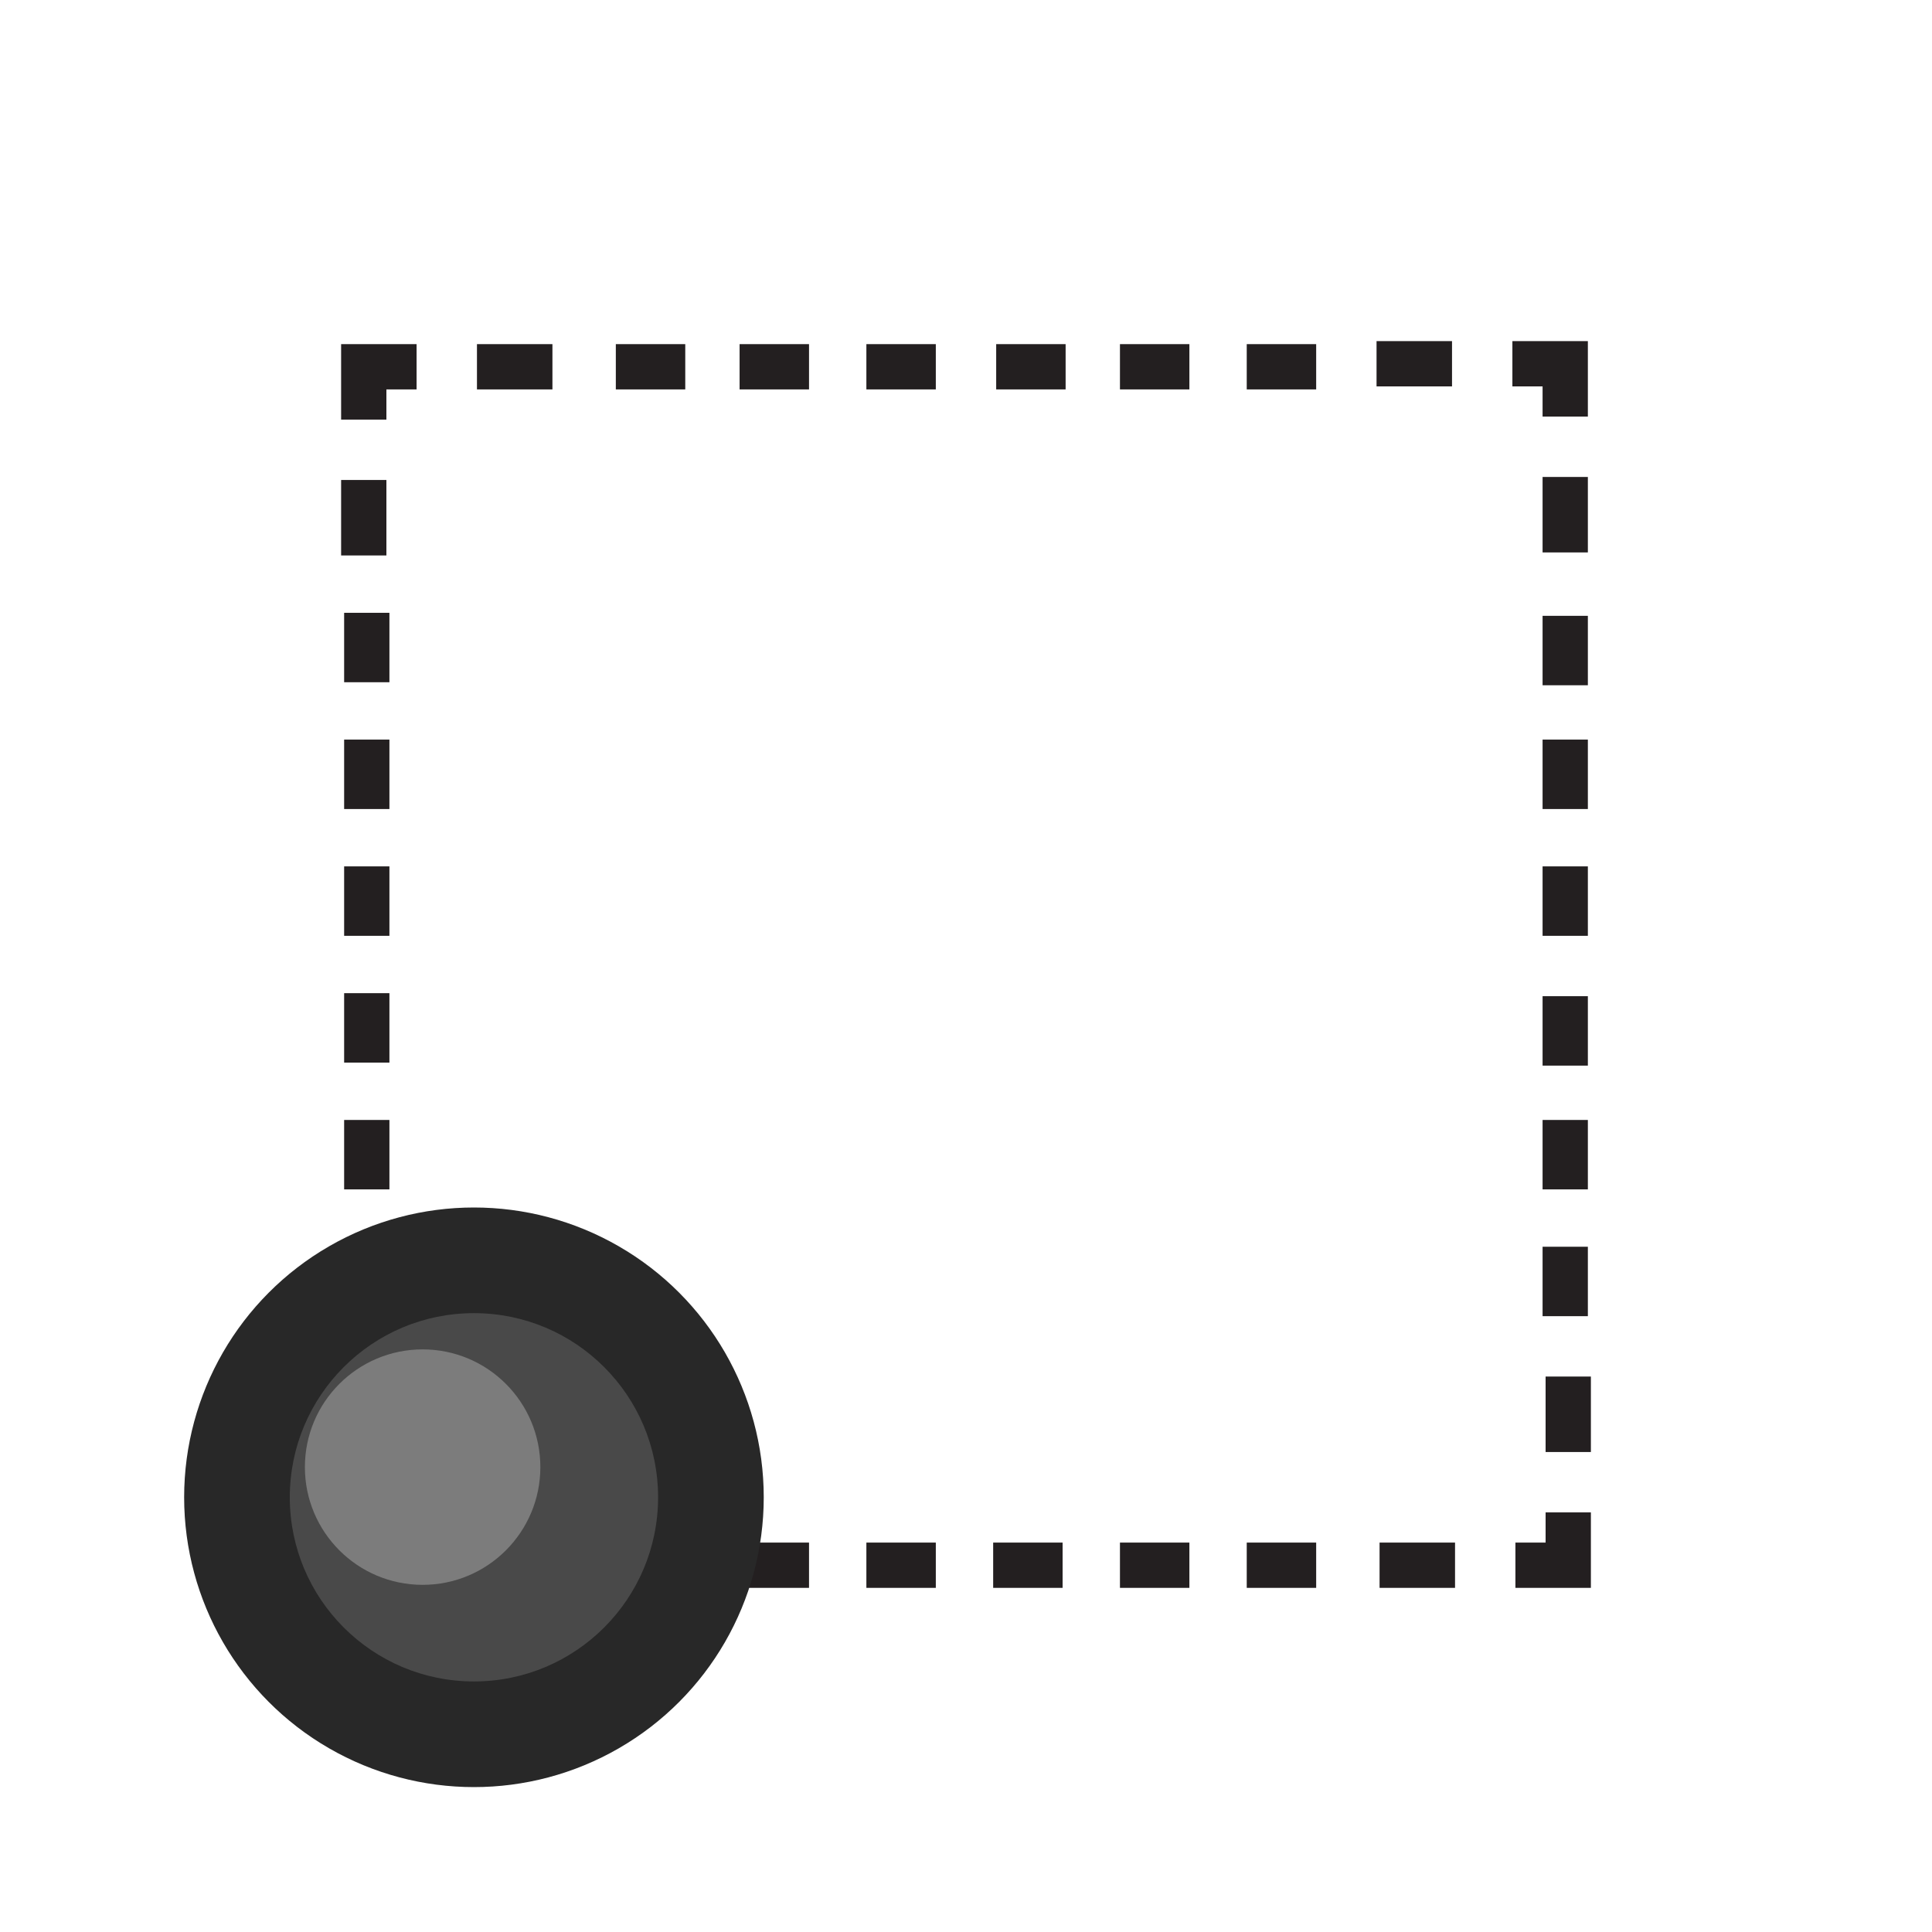 <?xml version="1.0" encoding="utf-8"?>
<!-- Generator: Adobe Illustrator 24.0.1, SVG Export Plug-In . SVG Version: 6.00 Build 0)  -->
<svg version="1.1" id="Layer_1" xmlns="http://www.w3.org/2000/svg" xmlns:xlink="http://www.w3.org/1999/xlink" x="0px" y="0px"
	 viewBox="0 0 64 64" style="enable-background:new 0 0 64 64;" xml:space="preserve">
<style type="text/css">
	.st0{fill:none;}
	.st1{fill-rule:evenodd;clip-rule:evenodd;fill:#231F20;}
	.st2{fill:#282828;}
	.st3{fill:#494949;}
	.st4{opacity:0.4;fill:#C9C9C9;enable-background:new    ;}
</style>
<line class="st0" x1="87.7" y1="-7.4" x2="87.7" y2="-7.4"/>
<g>
	<g>
		<g>
			<g>
				<g>
					<g>
						<rect x="44.6" y="19.4" class="st0" width="15" height="12.6"/>
					</g>
					<rect x="51.1" y="28.7" class="st1" width="1.5" height="2.3"/>
					<rect x="51.1" y="24.5" class="st1" width="1.5" height="2.3"/>
					<rect x="51.1" y="20.4" class="st1" width="1.5" height="2.3"/>
				</g>
			</g>
			<g>
				<g>
					<g>
						<rect x="44.6" y="32" class="st0" width="15" height="12.6"/>
					</g>
					<rect x="51.1" y="41.3" class="st1" width="1.5" height="2.3"/>
					<rect x="51.1" y="37.1" class="st1" width="1.5" height="2.3"/>
					<rect x="51.1" y="33" class="st1" width="1.5" height="2.3"/>
				</g>
			</g>
			<g>
				<g>
					<g>
						<rect x="32" y="44.6" class="st0" width="12.6" height="15"/>
					</g>
					<rect x="32.9" y="51.1" class="st1" width="2.3" height="1.5"/>
					<rect x="37.1" y="51.1" class="st1" width="2.3" height="1.5"/>
					<rect x="41.3" y="51.1" class="st1" width="2.3" height="1.5"/>
				</g>
			</g>
			<g>
				<g>
					<g>
						<rect x="19.4" y="44.6" class="st0" width="12.6" height="15"/>
					</g>
					<rect x="20.3" y="51.1" class="st1" width="2.3" height="1.5"/>
					<rect x="24.5" y="51.1" class="st1" width="2.3" height="1.5"/>
					<rect x="28.7" y="51.1" class="st1" width="2.3" height="1.5"/>
				</g>
			</g>
			<g>
				<g>
					<g>
						<rect x="4.4" y="32" class="st0" width="15" height="12.6"/>
					</g>
					<rect x="11.4" y="32.9" class="st1" width="1.5" height="2.3"/>
					<rect x="11.4" y="37.1" class="st1" width="1.5" height="2.3"/>
					<rect x="11.4" y="41.3" class="st1" width="1.5" height="2.3"/>
				</g>
			</g>
			<g>
				<g>
					<g>
						<rect x="4.4" y="19.4" class="st0" width="15" height="12.6"/>
					</g>
					<rect x="11.4" y="20.3" class="st1" width="1.5" height="2.3"/>
					<rect x="11.4" y="24.5" class="st1" width="1.5" height="2.3"/>
					<rect x="11.4" y="28.7" class="st1" width="1.5" height="2.3"/>
				</g>
			</g>
			<g>
				<g>
					<g>
						<rect x="19.4" y="4.4" class="st0" width="12.6" height="15"/>
					</g>
					<rect x="28.7" y="11.4" class="st1" width="2.3" height="1.5"/>
					<rect x="24.5" y="11.4" class="st1" width="2.3" height="1.5"/>
					<rect x="20.4" y="11.4" class="st1" width="2.3" height="1.5"/>
				</g>
			</g>
			<g>
				<g>
					<g>
						<rect x="32" y="4.4" class="st0" width="12.6" height="15"/>
					</g>
					<rect x="41.3" y="11.4" class="st1" width="2.3" height="1.5"/>
					<rect x="37.1" y="11.4" class="st1" width="2.3" height="1.5"/>
					<rect x="33" y="11.4" class="st1" width="2.3" height="1.5"/>
				</g>
			</g>
			<g>
				<rect x="51.2" y="45.6" class="st1" width="1.5" height="2.5"/>
				<polygon class="st1" points="52.7,52.6 52.7,50.1 51.2,50.1 51.2,51.1 50.2,51.1 50.2,52.6 				"/>
				<rect x="45.7" y="51.1" class="st1" width="2.5" height="1.5"/>
			</g>
			<g>
				<rect x="15.9" y="51.2" class="st1" width="2.5" height="1.5"/>
				<polygon class="st1" points="11.4,52.7 13.9,52.7 13.9,51.2 12.9,51.2 12.9,50.2 11.4,50.2 				"/>
				<rect x="11.4" y="45.7" class="st1" width="1.5" height="2.5"/>
			</g>
			<g>
				<rect x="11.3" y="15.9" class="st1" width="1.5" height="2.5"/>
				<polygon class="st1" points="11.3,11.4 11.3,13.9 12.8,13.9 12.8,12.9 13.8,12.9 13.8,11.4 				"/>
				<rect x="15.8" y="11.4" class="st1" width="2.5" height="1.5"/>
			</g>
			<g>
				<rect x="45.6" y="11.3" class="st1" width="2.5" height="1.5"/>
				<polygon class="st1" points="52.6,11.3 50.1,11.3 50.1,12.8 51.1,12.8 51.1,13.8 52.6,13.8 				"/>
				<rect x="51.1" y="15.8" class="st1" width="1.5" height="2.5"/>
			</g>
		</g>
	</g>
</g>
<circle class="st2" cx="15.7" cy="49.6" r="9.6"/>
<circle class="st3" cx="15.7" cy="49.6" r="6.1"/>
<circle class="st4" cx="14" cy="48.6" r="3.9"/>
</svg>
